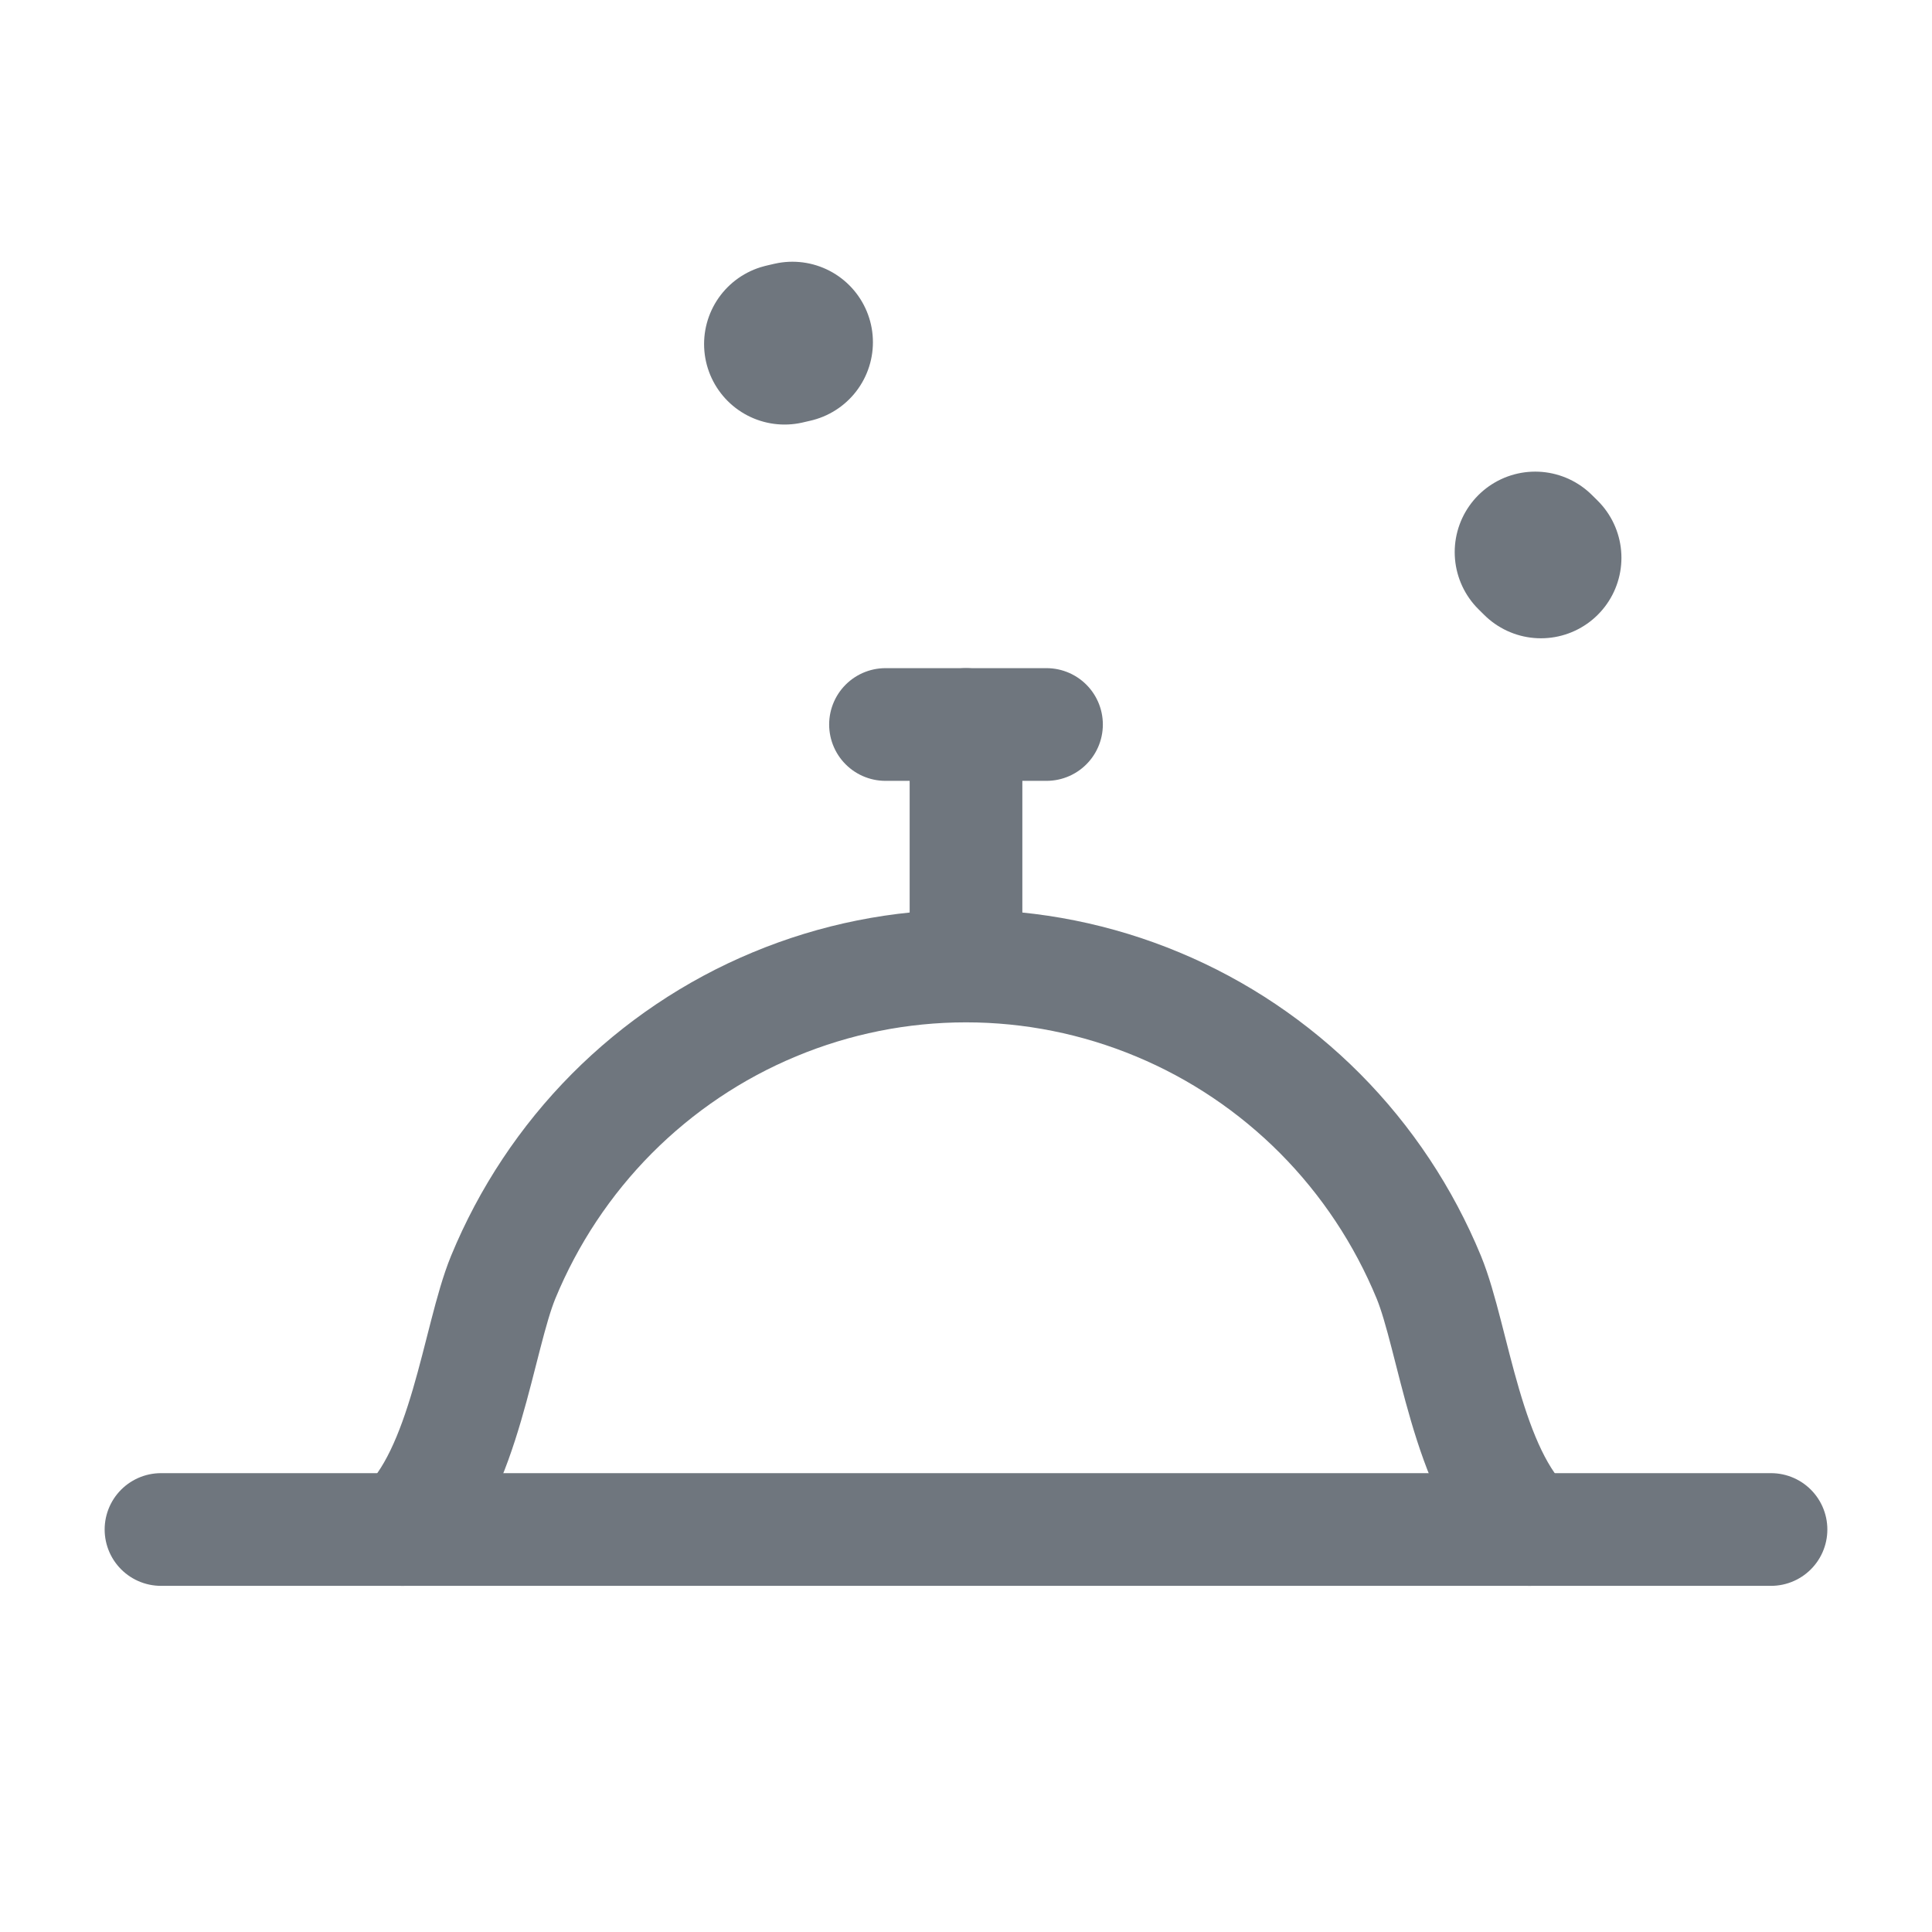 <svg width="24" height="24" viewBox="0 0 24 24" fill="none" xmlns="http://www.w3.org/2000/svg">
<path d="M19 19C18.222 18.3 18.061 16.626 17.749 15.866C17.436 15.107 16.978 14.416 16.4 13.834C15.822 13.253 15.136 12.791 14.381 12.477C13.626 12.162 12.817 12 12 12C11.183 12 10.374 12.162 9.619 12.477C8.864 12.791 8.178 13.253 7.6 13.834C7.022 14.416 6.564 15.107 6.251 15.866C5.939 16.626 5.778 18.3 5 19" stroke="#6F767E" stroke-width="1.4" stroke-linecap="round"/>
<path d="M2 19H22" stroke="#6F767E" stroke-width="1.4" stroke-linecap="round"/>
<path d="M12 9V11.5" stroke="#6F767E" stroke-width="1.4" stroke-linecap="round"/>
<path d="M11 9H13" stroke="#6F767E" stroke-width="1.4" stroke-linecap="round"/>
<path d="M19.142 6.929C17.267 5.054 14.723 4 12.071 4C9.419 4 6.875 5.054 5 6.929" stroke="#6F767E" stroke-width="2" stroke-miterlimit="16" stroke-linecap="round" stroke-linejoin="round" stroke-dasharray="0.1 10"/>
</svg>

